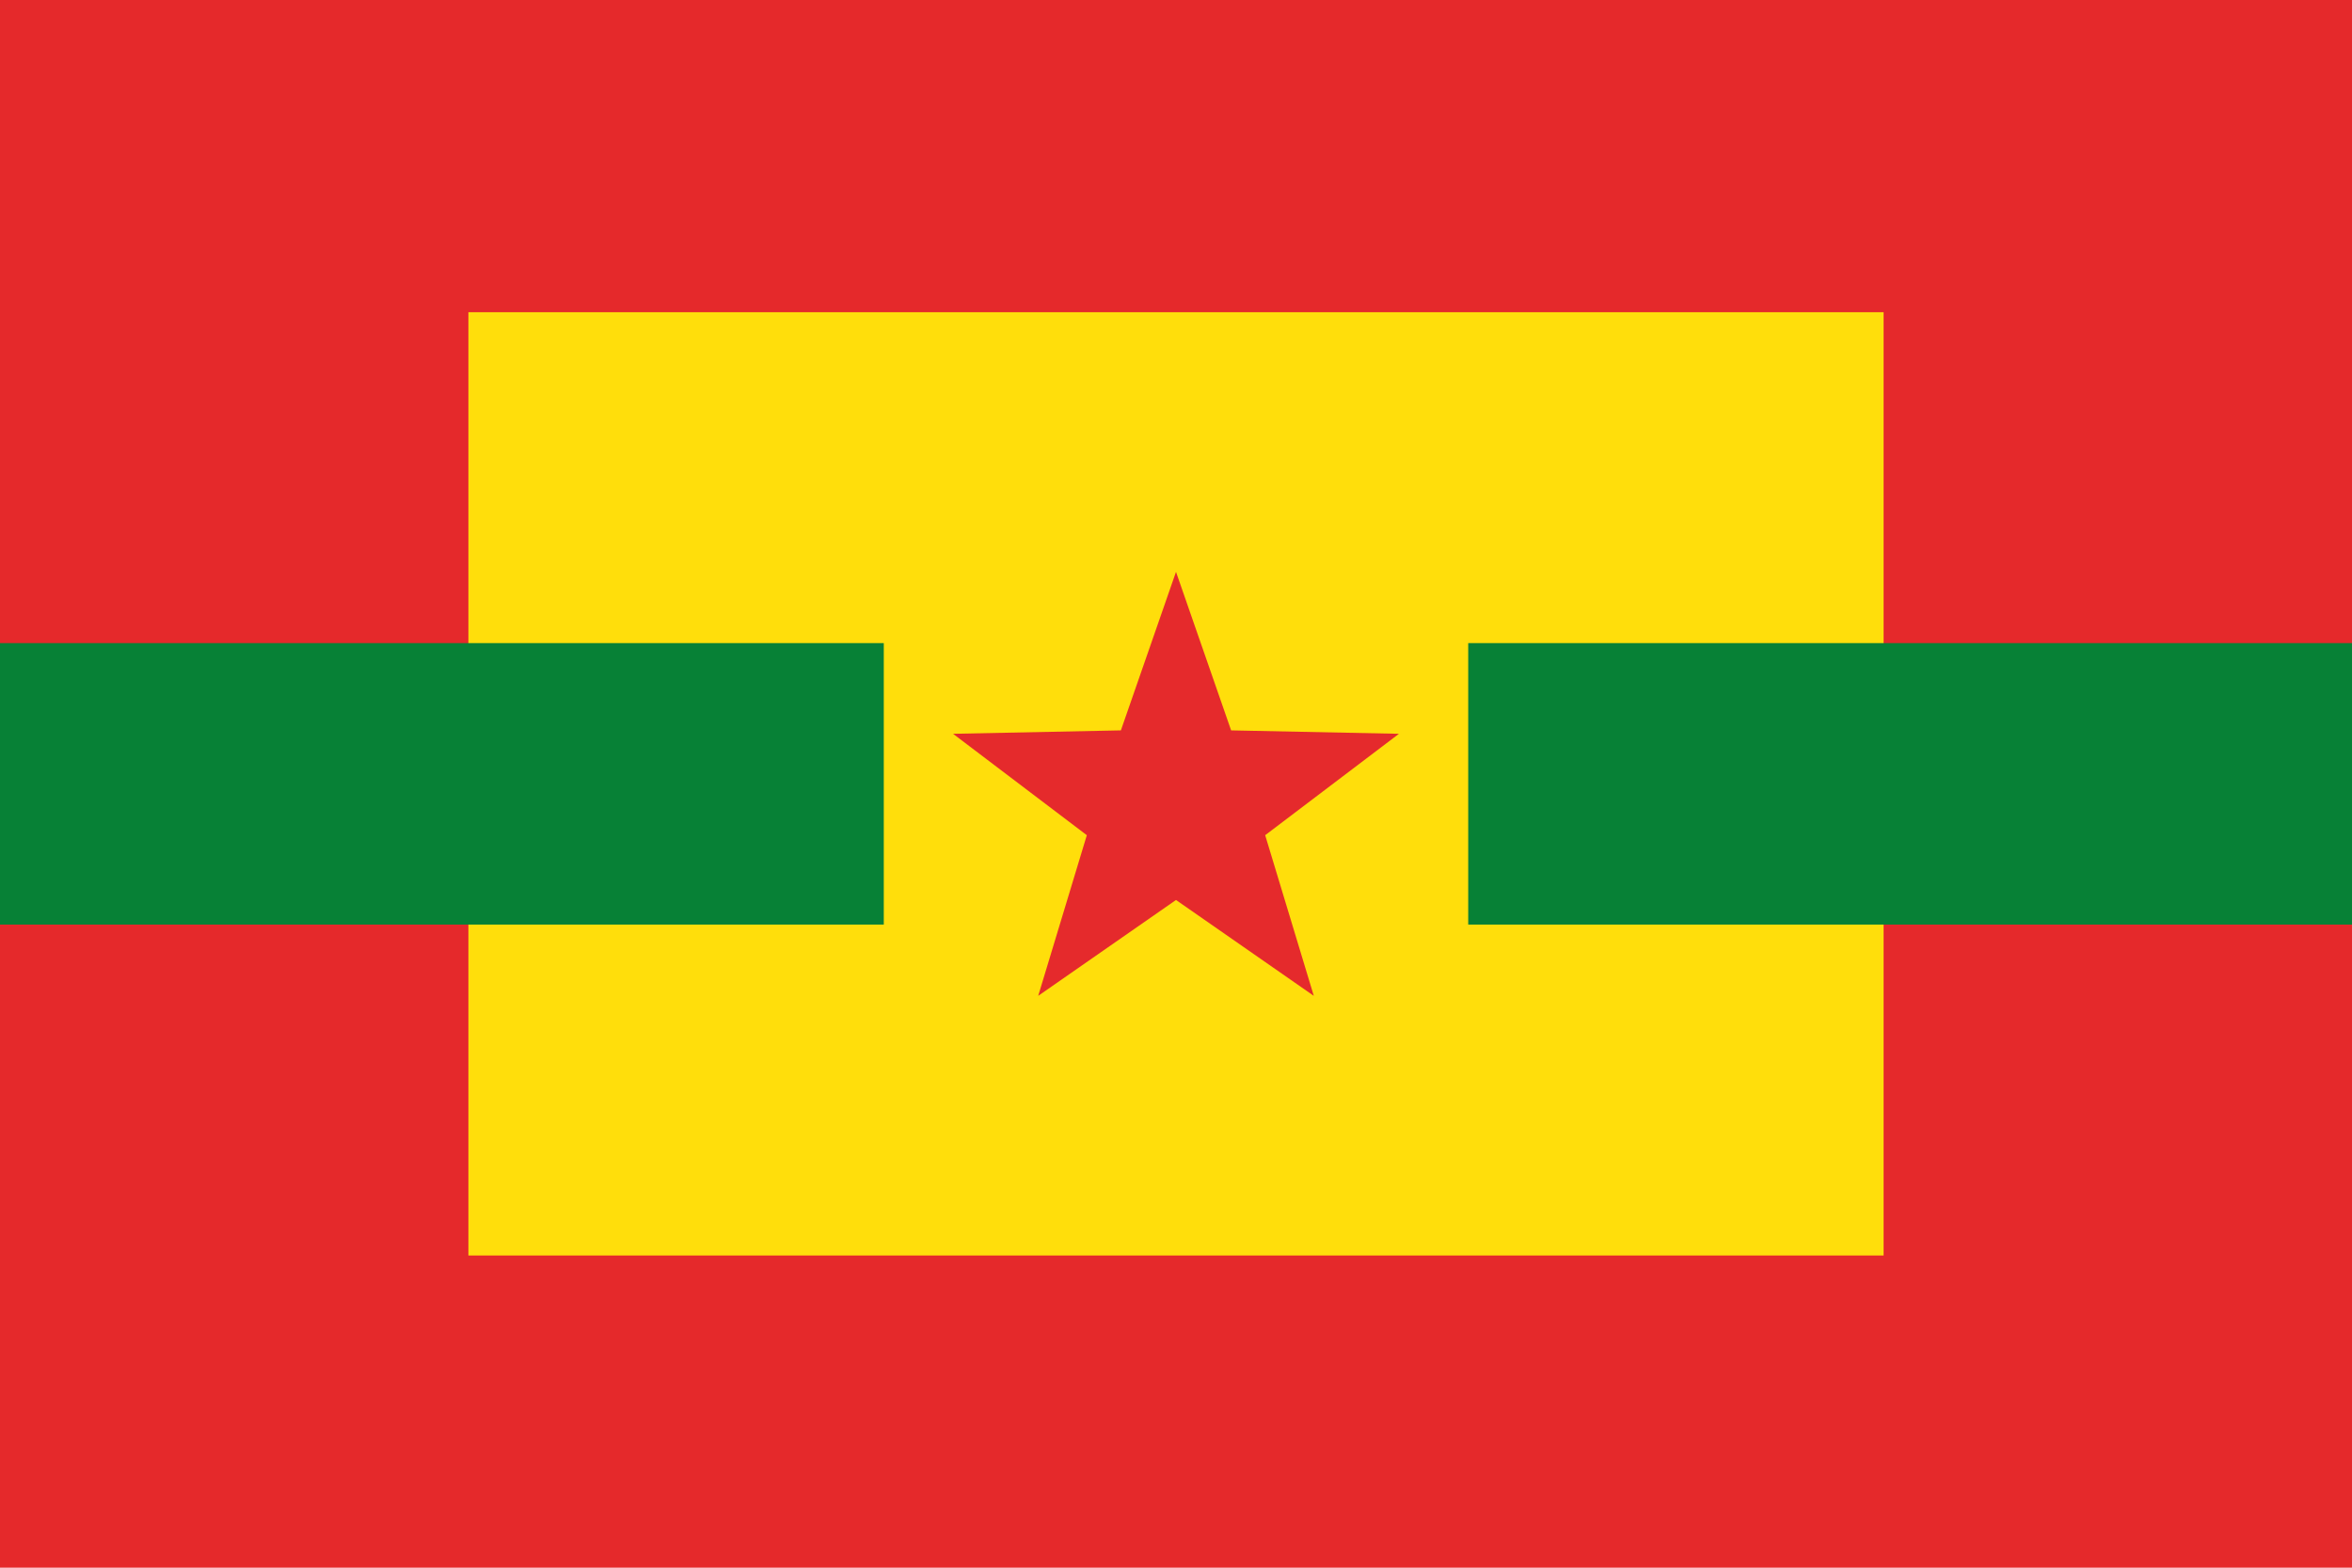 <svg xmlns="http://www.w3.org/2000/svg" viewBox="0 0 2400 1600"><rect width="2400" height="1600" style="fill:#e5292b"/><rect x="477.954" y="318.636" width="1444.091" height="962.727" style="fill:#ffde0b"/><rect y="656.364" width="901.818" height="287.273" style="fill:#078136"/><rect x="1498.182" y="656.364" width="901.818" height="287.273" style="fill:#078136"/><polygon points="1200 918.525 1059.398 1016.363 1109.001 852.409 972.502 748.923 1143.759 745.434 1200 583.637 1256.241 745.434 1427.498 748.923 1290.999 852.409 1340.602 1016.363 1200 918.525" style="fill:#e52a2c"/></svg>